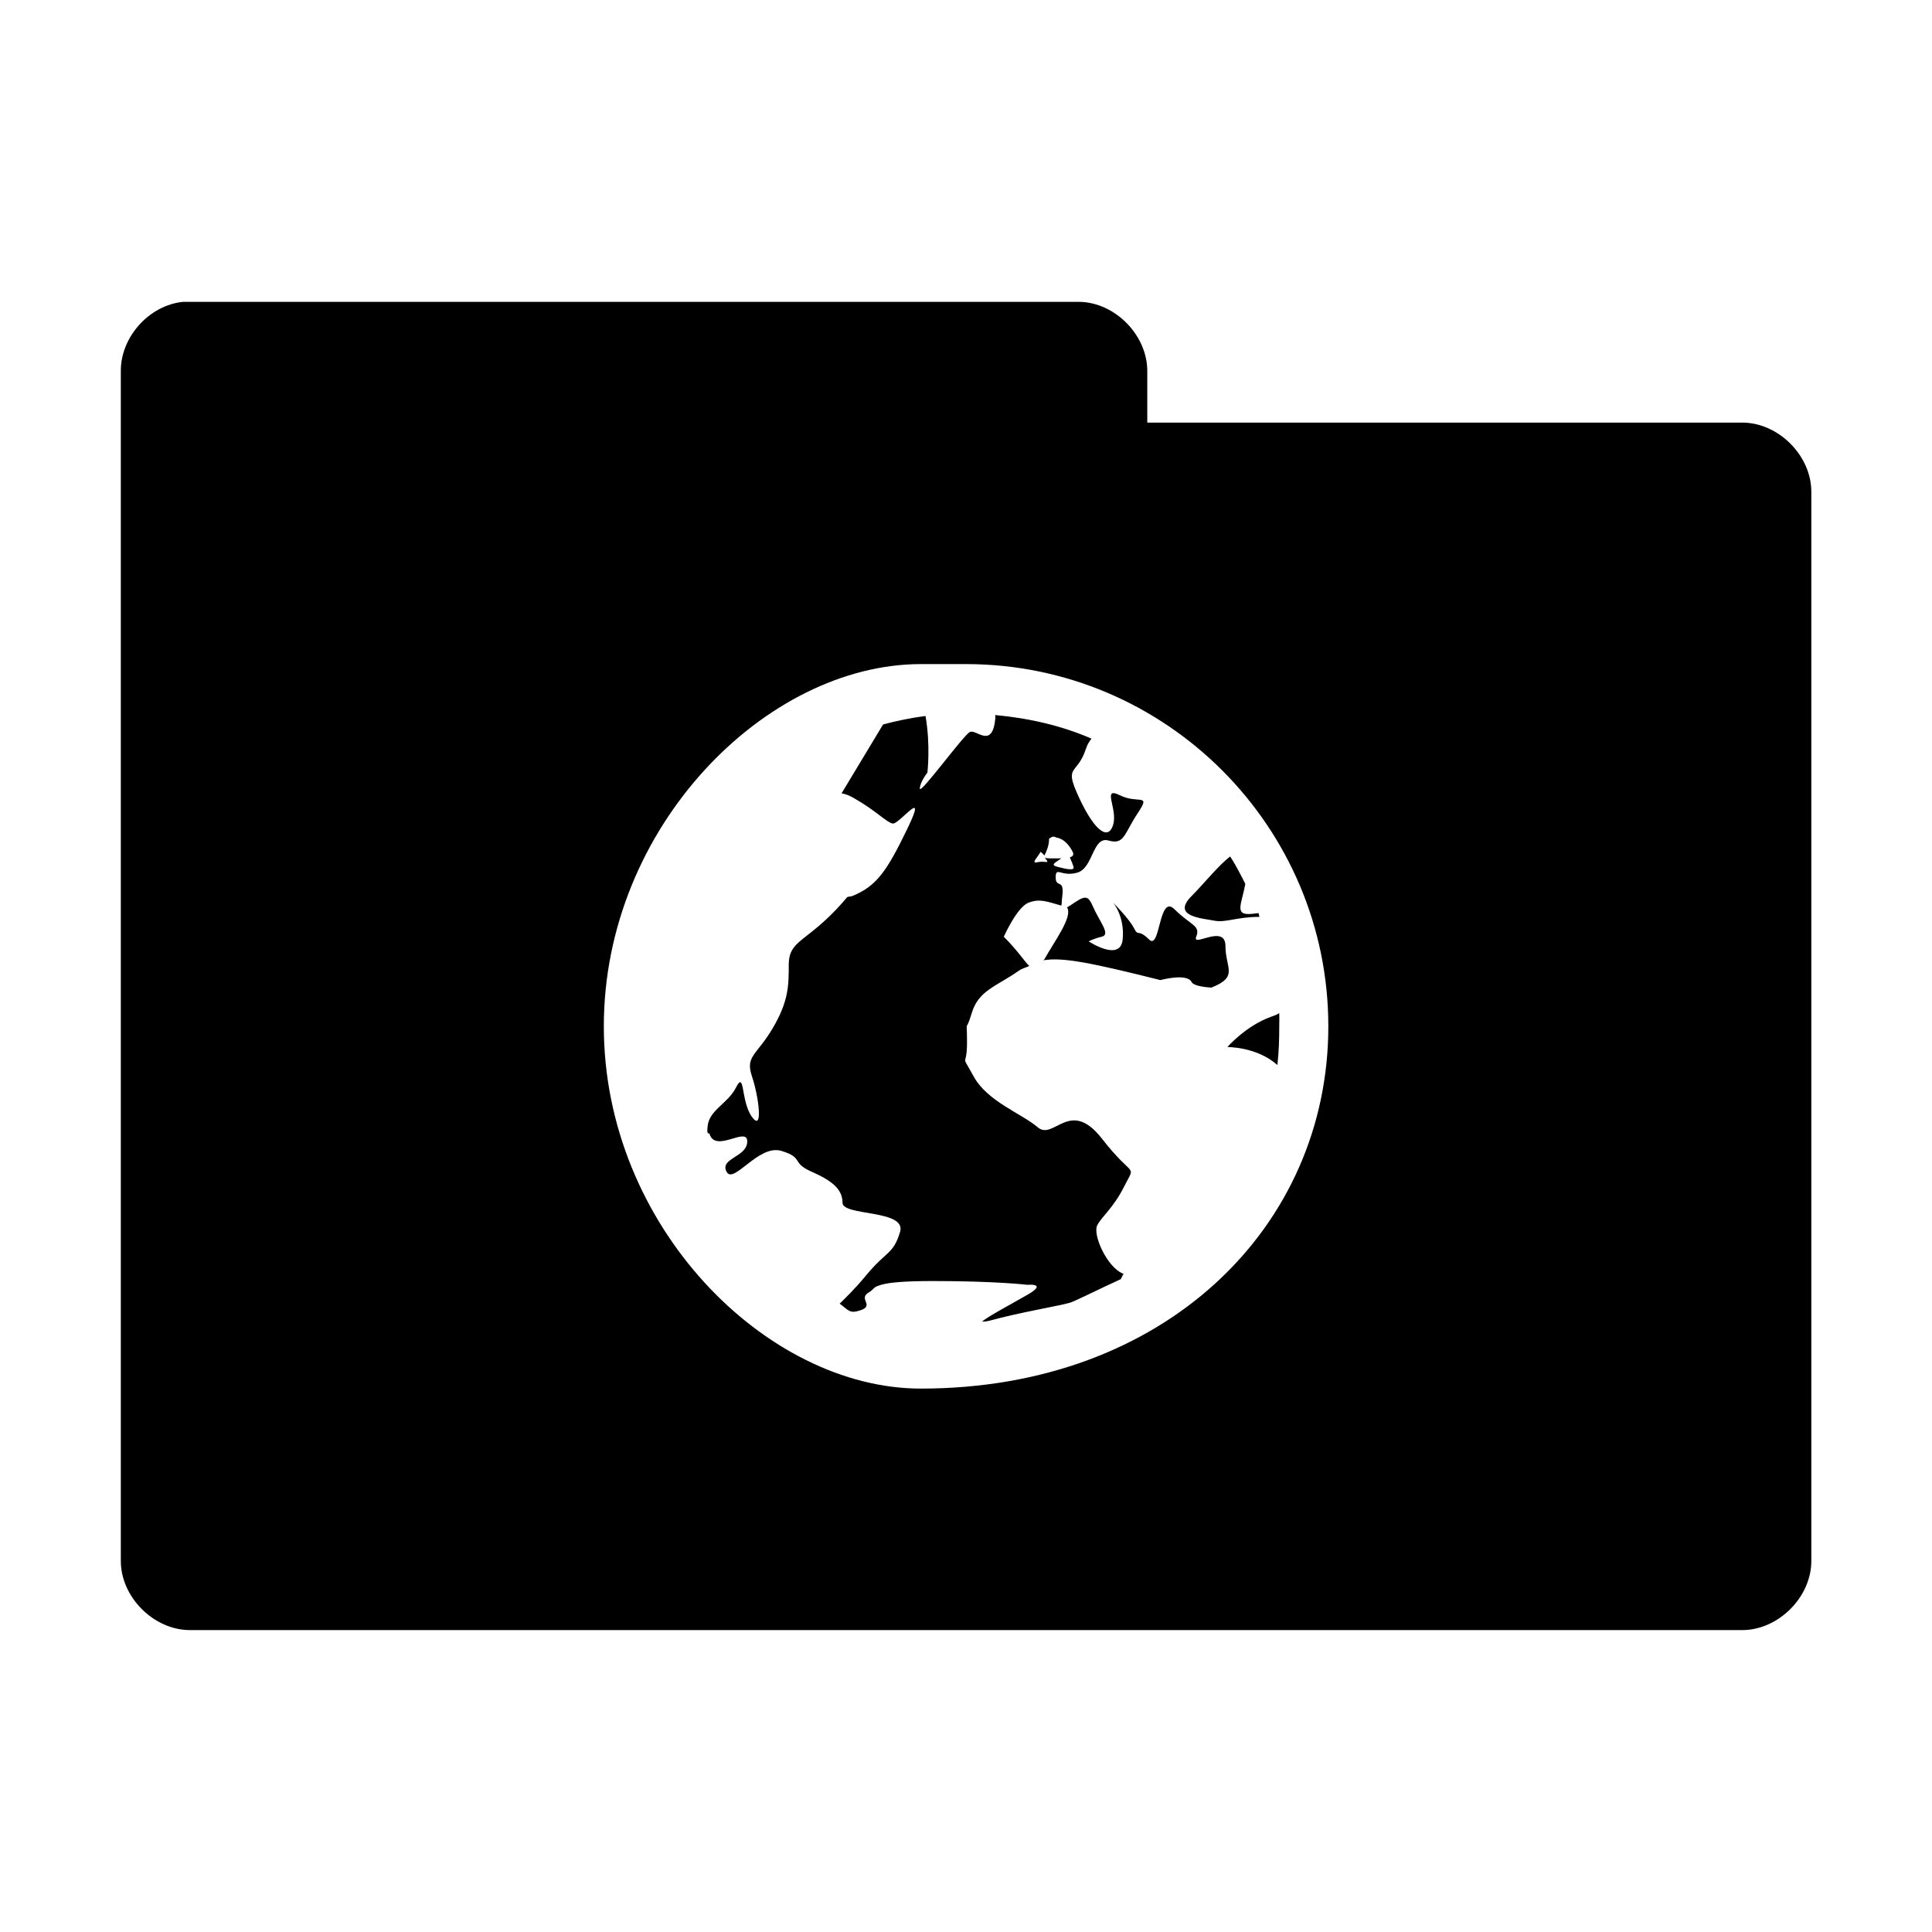 <!-- Created with Inkscape (http://www.inkscape.org/) -->
<svg xmlns="http://www.w3.org/2000/svg" viewBox="0 0 128 128">
 <g transform="translate(0,-924.362)">
  <path d="m 12.13 944.36 c -2.259 0.222 -4.162 2.356 -4.125 4.625 l 0 78.75 c -0.028 2.429 2.196 4.653 4.625 4.625 l 102.75 0 c 2.429 0.028 4.653 -2.196 4.625 -4.625 l 0 -70.75 c 0.028 -2.429 -2.196 -4.653 -4.625 -4.625 l -39.37 0 0 -3.375 c 0.028 -2.388 -2.113 -4.587 -4.5 -4.625 l -58.875 0 c -0.166 0 -0.333 0 -0.5 0 z m 48.875 24 3 0 c 13.236 0 24 10.764 24 24 0 13.236 -10.765 24 -27 24 -10.237 0 -21 -10.764 -21 -24 0 -13.236 10.763 -24 21 -24 z m 4.937 3.375 c -0.013 0.106 0.012 0.132 0 0.25 -0.214 2.036 -1.259 0.659 -1.687 0.875 -0.429 0.214 -3.312 4.179 -3.312 3.75 0 -0.429 0.5 -1.062 0.5 -1.062 0 0 0.216 -1.81 -0.125 -3.75 -0.932 0.12 -1.924 0.322 -2.812 0.562 l -2.75 4.563 c 0.24 0.036 0.503 0.136 0.812 0.312 1.5 0.857 2.134 1.582 2.562 1.688 0.429 0.108 2.393 -2.58 1 0.312 -1.393 2.893 -2.08 3.857 -3.687 4.5 -0.1 0.03 -0.213 0.02 -0.312 0.062 -0.411 0.492 -0.931 1.069 -1.625 1.687 -1.515 1.351 -2.25 1.463 -2.25 2.813 0 1.35 -0.002 2.387 -1.062 4.187 -1.061 1.8 -1.83 1.837 -1.375 3.188 0.455 1.35 0.758 3.737 0 2.687 -0.758 -1.05 -0.456 -3.136 -1.062 -1.937 -0.53 1.051 -1.78 1.484 -1.875 2.562 -0.013 0.148 -0.038 0.248 0 0.438 0.008 0.03 0.115 0.02 0.125 0.062 0.389 1.298 2.5 -0.525 2.5 0.5 0 1.049 -1.83 1.1 -1.375 2 0.455 0.899 2.11 -1.823 3.625 -1.375 1.515 0.45 0.636 0.775 2 1.375 1.364 0.6 2.062 1.163 2.062 2.063 0 0.9 4.267 0.437 3.812 1.937 -0.455 1.5 -0.886 1.225 -2.25 2.875 -0.751 0.909 -1.309 1.437 -1.75 1.875 0.618 0.452 0.652 0.678 1.375 0.438 0.964 -0.321 -0.187 -0.759 0.562 -1.188 0.187 -0.108 0.264 -0.218 0.375 -0.312 0.111 -0.088 0.21 -0.12 0.437 -0.188 0.455 -0.134 1.348 -0.25 3.437 -0.25 4.179 0 6.25 0.25 6.25 0.25 0 0 1.348 -0.126 0.063 0.625 -0.94 0.547 -2.823 1.552 -3.062 1.813 0.094 0 0.259 0 0.5 -0.062 1.929 -0.536 4.562 -0.971 5.312 -1.187 0.318 -0.09 2 -0.939 3.375 -1.563 0.056 -0.13 0.131 -0.245 0.187 -0.375 l -0.063 0 c -1.061 -0.454 -1.991 -2.581 -1.687 -3.187 0.303 -0.606 1.055 -1.11 1.812 -2.625 0.758 -1.516 0.621 -0.398 -1.5 -3.125 -2.121 -2.728 -3.189 0.158 -4.25 -0.75 -1.061 -0.909 -3.341 -1.708 -4.25 -3.375 -0.909 -1.668 -0.437 -0.431 -0.437 -2.25 0 -1.822 -0.142 -0.421 0.312 -1.938 0.455 -1.514 1.61 -1.752 3.125 -2.812 0.208 -0.15 0.476 -0.207 0.687 -0.313 -0.339 -0.322 -0.741 -0.991 -1.687 -1.937 0 0 0.867 -1.947 1.625 -2.25 0.735 -0.289 1.192 -0.098 2.187 0.188 0.042 -0.162 0.016 -0.254 0.063 -0.625 0.152 -1.213 -0.437 -0.493 -0.437 -1.25 0 -0.758 0.377 0 1.437 -0.312 1.061 -0.303 1 -2.429 2.062 -2.125 1.061 0.303 1.028 -0.449 1.937 -1.813 0.909 -1.365 0.025 -0.581 -1.187 -1.187 -1.212 -0.606 -0.134 0.878 -0.437 1.937 -0.303 1.061 -1.189 0.522 -2.25 -1.75 -1.061 -2.273 -0.169 -1.432 0.437 -3.25 0.106 -0.319 0.223 -0.497 0.375 -0.687 -1.971 -0.858 -4.138 -1.356 -6.375 -1.563 z m 3.812 8.06 c 0.088 -0.02 0.173 0.038 0.25 0.062 0.462 0.07 0.835 0.485 1.062 0.938 0.121 0.247 -0.047 0.317 -0.187 0.375 0 0 0.25 0.537 0.25 0.687 0 0.15 -0.343 0.128 -1.062 -0.062 -0.54 -0.14 -0.116 -0.293 0.25 -0.563 l -0.687 0 c -0.265 0 -0.374 -0.02 -0.437 -0.062 0.04 0.032 -0.003 -0.02 0.063 0.062 0.341 0.417 -0.008 0.14 -0.5 0.25 -0.492 0.114 -0.04 -0.268 0.187 -0.687 0 0 0.194 0.154 0.25 0.25 0.095 -0.208 0.312 -0.595 0.312 -1.125 0.095 -0.04 0.162 -0.11 0.25 -0.124 z m 11.75 1.312 c -0.757 0.562 -1.765 1.828 -2.562 2.625 -1.364 1.362 0.742 1.471 1.5 1.625 0.758 0.154 1.485 -0.25 3 -0.25 -0.027 -0.072 -0.035 -0.178 -0.063 -0.25 -0.205 0.024 -0.439 0.062 -0.687 0.062 -0.888 0 -0.396 -0.79 -0.187 -2 -0.316 -0.62 -0.625 -1.23 -1 -1.813 z m -9.75 2.75 c -0.289 0.078 -0.629 0.376 -1.062 0.625 0.41 0.598 -0.837 2.244 -1.5 3.438 -0.027 0.03 -0.038 0.02 -0.063 0.062 1.299 -0.217 3.217 0.18 7.75 1.313 0 0 1.759 -0.48 2.062 0.124 0.108 0.212 0.619 0.327 1.312 0.375 1.832 -0.722 0.937 -1.289 0.937 -2.75 0 -1.515 -2.241 0.132 -1.937 -0.625 0.303 -0.757 -0.377 -0.752 -1.437 -1.813 -1.061 -1.061 -0.93 2.757 -1.687 2 -0.758 -0.75 -0.697 -0.144 -1 -0.75 -0.303 -0.606 -1.375 -1.687 -1.375 -1.687 0 0 0.777 0.921 0.625 2.437 -0.152 1.514 -2.25 0.124 -2.25 0.124 0 0 0.269 -0.162 0.875 -0.312 0.606 -0.152 -0.17 -1 -0.625 -2.063 -0.114 -0.257 -0.235 -0.454 -0.375 -0.5 -0.08 -0.024 -0.154 -0.026 -0.25 0 z m 13 7.625 c -0.168 0.122 -0.354 0.172 -0.562 0.25 -1.667 0.606 -2.875 2 -2.875 2 0 0 1.949 -0.026 3.312 1.188 0.099 -0.826 0.125 -1.71 0.125 -2.563 0 -0.308 0.013 -0.572 0 -0.875 z" style="visibility:visible;fill:replacecolour1;fill-opacity:1;stroke:none;display:inline;color:#000;fill-rule:nonzero"/>
 </g>
</svg>
